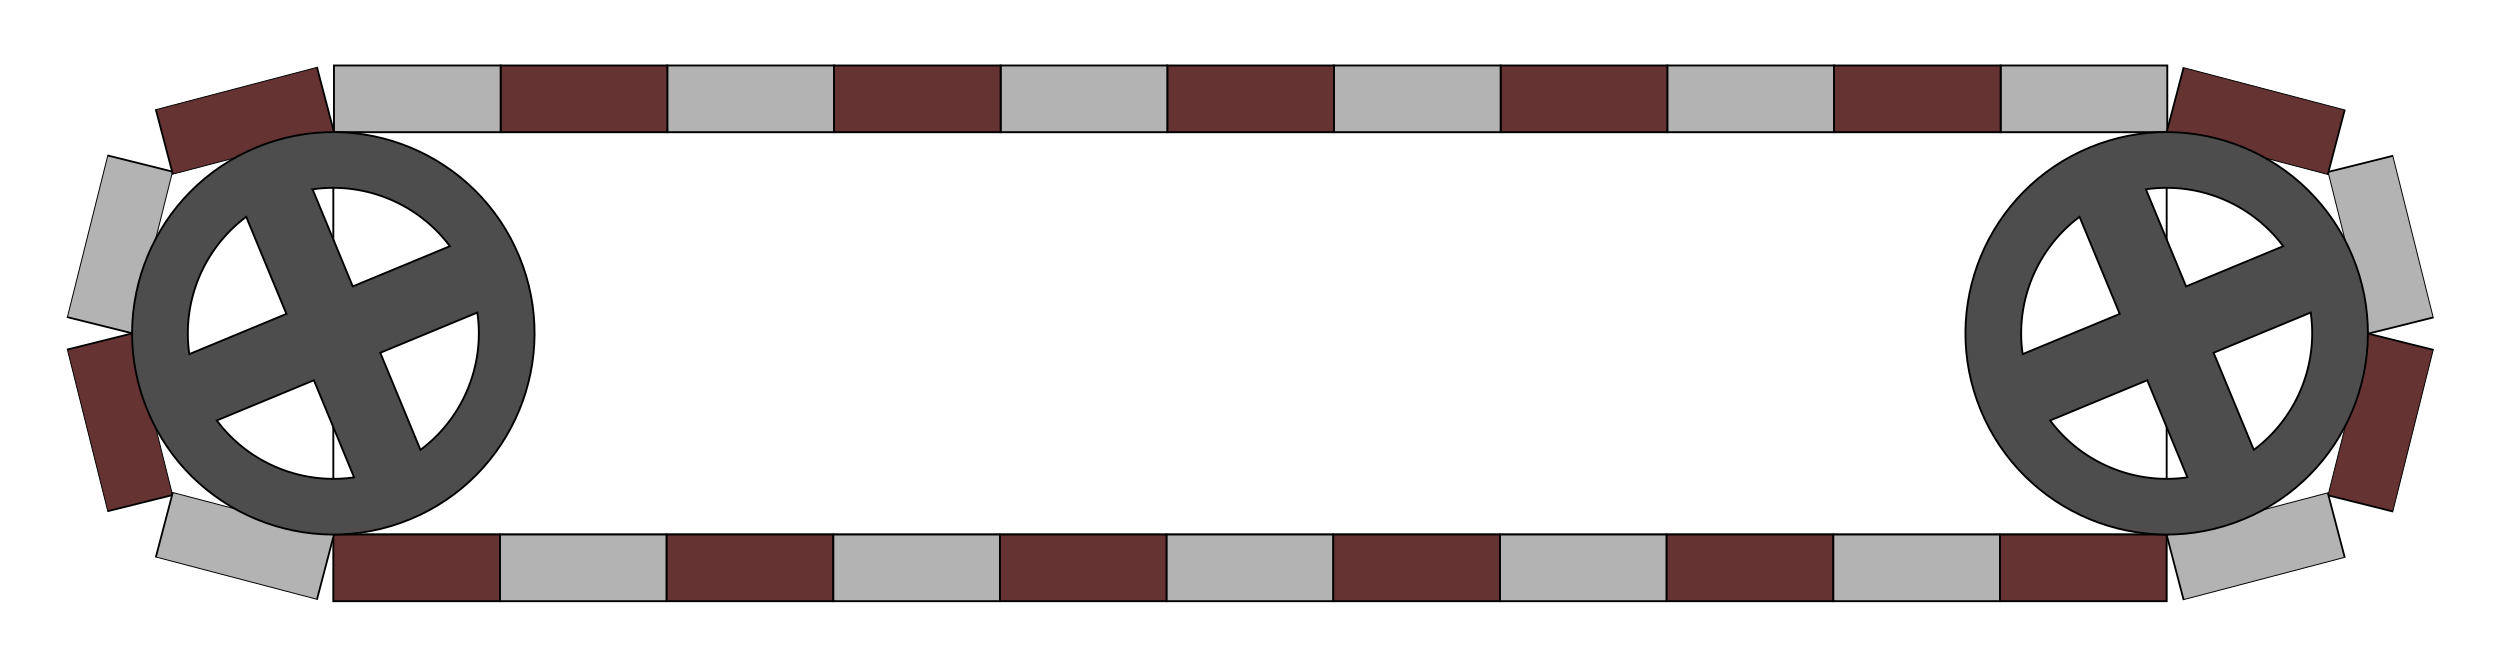 <?xml version="1.0" encoding="UTF-8"?>
<!DOCTYPE svg PUBLIC "-//W3C//DTD SVG 1.1//EN" "http://www.w3.org/Graphics/SVG/1.1/DTD/svg11.dtd">
<!-- Creator: CorelDRAW 2019 (64-Bit) -->
<svg xmlns="http://www.w3.org/2000/svg" xml:space="preserve" width="750px" height="200px" version="1.1" style="shape-rendering:geometricPrecision; text-rendering:geometricPrecision; image-rendering:optimizeQuality; fill-rule:evenodd; clip-rule:evenodd"
viewBox="0 0 353.551 94.28"
 xmlns:xlink="http://www.w3.org/1999/xlink"
 xmlns:xodm="http://www.corel.com/coreldraw/odm/2003">
 <defs>
  <style type="text/css">
   <![CDATA[
    .str0 {stroke:black;stroke-width:0.267;stroke-miterlimit:22.926}
    .fil0 {fill:none}
    .fil3 {fill:#4D4D4D}
    .fil1 {fill:#663333}
    .fil2 {fill:#B3B3B3}
   ]]>
  </style>
 </defs>
 <g id="Слой_x0020_1">
  <rect class="fil0" width="353.551" height="94.28"/>
  <rect class="fil0 str0" x="47.139" y="18.688" width="259.273" height="56.903"/>
  <rect class="fil1 str0" x="47.139" y="75.592" width="23.57" height="9.428"/>
  <rect class="fil2 str0" x="70.71" y="75.592" width="23.57" height="9.428"/>
  <rect class="fil1 str0" x="94.28" y="75.592" width="23.57" height="9.428"/>
  <rect class="fil2 str0" x="117.85" y="75.592" width="23.57" height="9.428"/>
  <rect class="fil1 str0" x="141.42" y="75.592" width="23.57" height="9.428"/>
  <rect class="fil2 str0" x="164.99" y="75.592" width="23.57" height="9.428"/>
  <rect class="fil1 str0" x="188.561" y="75.592" width="23.57" height="9.428"/>
  <rect class="fil2 str0" x="212.131" y="75.592" width="23.57" height="9.428"/>
  <rect class="fil1 str0" x="235.701" y="75.592" width="23.57" height="9.428"/>
  <rect class="fil2 str0" x="259.271" y="75.592" width="23.57" height="9.428"/>
  <rect class="fil1 str0" x="282.842" y="75.592" width="23.57" height="9.428"/>
  <rect class="fil2 str0" transform="matrix(-0.235 0.94 -0.498 -0.124 24.4 24.273)" width="24.319" height="18.385"/>
  <rect class="fil2 str0" x="282.93" y="9.261" width="23.57" height="9.428"/>
  <rect class="fil1 str0" x="259.359" y="9.261" width="23.57" height="9.428"/>
  <rect class="fil2 str0" x="235.789" y="9.261" width="23.57" height="9.428"/>
  <rect class="fil1 str0" x="212.219" y="9.261" width="23.57" height="9.428"/>
  <rect class="fil2 str0" x="188.649" y="9.261" width="23.57" height="9.428"/>
  <rect class="fil1 str0" x="165.079" y="9.261" width="23.57" height="9.428"/>
  <rect class="fil2 str0" x="141.508" y="9.261" width="23.57" height="9.428"/>
  <rect class="fil1 str0" x="117.938" y="9.261" width="23.57" height="9.428"/>
  <rect class="fil2 str0" x="94.368" y="9.261" width="23.57" height="9.428"/>
  <rect class="fil1 str0" x="70.798" y="9.261" width="23.57" height="9.428"/>
  <rect class="fil2 str0" x="47.227" y="9.261" width="23.57" height="9.428"/>
  <rect class="fil1 str0" transform="matrix(-0.937 0.246 -0.13 -0.496 47.221 18.644)" width="24.319" height="18.385"/>
  <rect class="fil1 str0" transform="matrix(-0.235 -0.94 -0.498 0.124 24.4 70.008)" width="24.319" height="18.385"/>
  <rect class="fil2 str0" transform="matrix(-0.937 -0.246 -0.13 0.496 47.221 75.636)" width="24.319" height="18.385"/>
  <rect class="fil2 str0" transform="matrix(0.235 0.94 0.498 -0.124 329.233 24.317)" width="24.319" height="18.385"/>
  <rect class="fil1 str0" transform="matrix(0.937 0.246 0.13 -0.496 306.412 18.689)" width="24.319" height="18.385"/>
  <rect class="fil1 str0" transform="matrix(0.235 -0.94 0.498 0.124 329.233 70.052)" width="24.319" height="18.385"/>
  <rect class="fil2 str0" transform="matrix(0.937 -0.246 0.13 0.496 306.412 75.681)" width="24.319" height="18.385"/>
  <path class="fil3 str0" d="M36.251 20.854c14.518,-6.013 31.161,0.881 37.174,15.398 6.013,14.517 -0.88,31.161 -15.398,37.174 -14.517,6.013 -31.16,-0.881 -37.174,-15.398 -6.013,-14.517 0.881,-31.161 15.398,-37.174zm31.259 23.373c0.017,0.115 0.032,0.23 0.046,0.345l0.011 0.084c0.014,0.114 0.027,0.228 0.039,0.342l0.008 0.083c0.012,0.115 0.022,0.23 0.032,0.346l0.007 0.081c0.009,0.112 0.017,0.224 0.024,0.336l0.006 0.092c0.006,0.114 0.012,0.228 0.017,0.341l0.003 0.081c0.004,0.112 0.007,0.222 0.01,0.333l0.002 0.099c0.002,0.108 0.002,0.217 0.002,0.325l0 0.097c0,0.113 -0.002,0.226 -0.004,0.339l-0.001 0.079c-0.003,0.112 -0.007,0.225 -0.012,0.337l-0.003 0.091c-0.005,0.105 -0.011,0.21 -0.017,0.315l-0.007 0.115c-0.007,0.103 -0.015,0.206 -0.024,0.309l-0.008 0.106c-0.009,0.103 -0.019,0.206 -0.03,0.309l-0.012 0.117c-0.01,0.096 -0.021,0.191 -0.033,0.287l-0.016 0.134c-0.013,0.097 -0.026,0.193 -0.04,0.289l-0.018 0.122c-0.014,0.096 -0.029,0.191 -0.045,0.286l-0.022 0.135c-0.016,0.093 -0.033,0.187 -0.05,0.28l-0.024 0.13c-0.018,0.093 -0.037,0.185 -0.056,0.278l-0.028 0.135c-0.019,0.091 -0.039,0.181 -0.06,0.272l-0.031 0.137c-0.021,0.087 -0.042,0.174 -0.063,0.26l-0.039 0.154c-0.02,0.081 -0.042,0.162 -0.064,0.243l-0.044 0.163c-0.022,0.077 -0.044,0.154 -0.066,0.231l-0.051 0.173c-0.023,0.076 -0.046,0.152 -0.07,0.228l-0.054 0.172c-0.024,0.074 -0.049,0.148 -0.073,0.222 -0.02,0.059 -0.04,0.118 -0.06,0.177 -0.023,0.068 -0.048,0.136 -0.072,0.204 -0.023,0.066 -0.047,0.131 -0.071,0.197 -0.023,0.062 -0.046,0.124 -0.07,0.186 -0.026,0.068 -0.052,0.137 -0.078,0.205 -0.025,0.063 -0.05,0.125 -0.075,0.188 -0.027,0.065 -0.053,0.131 -0.08,0.196 -0.027,0.065 -0.055,0.13 -0.082,0.195 -0.027,0.062 -0.053,0.124 -0.08,0.186 -0.029,0.067 -0.06,0.134 -0.09,0.201 -0.027,0.06 -0.054,0.12 -0.082,0.18 -0.029,0.064 -0.059,0.127 -0.089,0.19 -0.031,0.065 -0.062,0.13 -0.093,0.195 -0.028,0.056 -0.055,0.112 -0.083,0.167 -0.035,0.07 -0.07,0.14 -0.105,0.209 -0.028,0.054 -0.056,0.107 -0.084,0.16 -0.036,0.07 -0.073,0.14 -0.111,0.21 -0.028,0.053 -0.057,0.106 -0.087,0.159 -0.038,0.07 -0.077,0.14 -0.116,0.21 -0.028,0.049 -0.056,0.098 -0.085,0.147 -0.041,0.072 -0.083,0.145 -0.126,0.217l-0.081 0.136c-0.046,0.076 -0.093,0.152 -0.139,0.228l-0.076 0.119c-0.049,0.079 -0.099,0.157 -0.149,0.235l-0.076 0.115c-0.052,0.079 -0.104,0.158 -0.158,0.236l-0.074 0.109c-0.054,0.078 -0.108,0.156 -0.163,0.234l-0.079 0.11c-0.057,0.079 -0.113,0.157 -0.171,0.234l-0.073 0.099c-0.059,0.078 -0.117,0.155 -0.177,0.232l-0.083 0.107c-0.06,0.076 -0.119,0.152 -0.18,0.227l-0.074 0.091c-0.065,0.081 -0.131,0.16 -0.197,0.24l-0.069 0.08c-0.067,0.079 -0.134,0.158 -0.203,0.236l-0.076 0.086c-0.069,0.078 -0.139,0.157 -0.21,0.234l-0.062 0.067c-0.076,0.083 -0.153,0.165 -0.23,0.246l-0.055 0.057c-0.078,0.082 -0.157,0.163 -0.237,0.243l-0.068 0.069c-0.077,0.076 -0.154,0.152 -0.232,0.228l-0.072 0.068c-0.08,0.077 -0.16,0.153 -0.242,0.228l-0.059 0.055c-0.084,0.077 -0.169,0.154 -0.254,0.23l-0.069 0.061c-0.084,0.074 -0.169,0.148 -0.254,0.22l-0.063 0.053c-0.088,0.075 -0.177,0.149 -0.267,0.222l-0.065 0.053c-0.088,0.072 -0.178,0.143 -0.268,0.214l-0.068 0.052c-0.091,0.071 -0.183,0.142 -0.276,0.211l-0.02 0.015 -5.688 -13.73 13.73 -5.687 0.004 0.025zm-17.433 23.28l-0.025 0.004c-0.114,0.016 -0.229,0.031 -0.344,0.046l-0.085 0.011c-0.114,0.014 -0.228,0.026 -0.342,0.038l-0.082 0.009c-0.116,0.012 -0.231,0.022 -0.346,0.032l-0.082 0.007c-0.112,0.009 -0.223,0.016 -0.335,0.024l-0.093 0.006c-0.114,0.006 -0.227,0.012 -0.341,0.016l-0.081 0.004c-0.111,0.004 -0.222,0.007 -0.333,0.009l-0.099 0.003c-0.108,0.001 -0.217,0.002 -0.325,0.002l-0.097 0c-0.113,0 -0.226,-0.002 -0.339,-0.004l-0.079 -0.002c-0.112,-0.002 -0.224,-0.006 -0.337,-0.011l-0.091 -0.004c-0.105,-0.004 -0.21,-0.01 -0.314,-0.017l-0.115 -0.006c-0.104,-0.007 -0.207,-0.015 -0.31,-0.024l-0.106 -0.008c-0.103,-0.009 -0.205,-0.019 -0.308,-0.03l-0.117 -0.012c-0.096,-0.01 -0.192,-0.021 -0.288,-0.033l-0.134 -0.017c-0.097,-0.012 -0.193,-0.025 -0.289,-0.039l-0.122 -0.018c-0.095,-0.014 -0.191,-0.029 -0.286,-0.045l-0.135 -0.022c-0.093,-0.016 -0.187,-0.033 -0.28,-0.05l-0.129 -0.024c-0.093,-0.018 -0.186,-0.037 -0.278,-0.056l-0.136 -0.028c-0.091,-0.019 -0.181,-0.039 -0.271,-0.06l-0.138 -0.031c-0.087,-0.021 -0.173,-0.042 -0.26,-0.063l-0.153 -0.039c-0.082,-0.02 -0.162,-0.042 -0.243,-0.064l-0.164 -0.044c-0.077,-0.022 -0.154,-0.044 -0.231,-0.066l-0.173 -0.051c-0.076,-0.023 -0.152,-0.046 -0.228,-0.07l-0.171 -0.054c-0.075,-0.024 -0.148,-0.049 -0.222,-0.073 -0.059,-0.02 -0.118,-0.04 -0.177,-0.06 -0.069,-0.024 -0.136,-0.048 -0.204,-0.072 -0.066,-0.024 -0.132,-0.047 -0.198,-0.071 -0.062,-0.023 -0.124,-0.046 -0.185,-0.07 -0.069,-0.026 -0.137,-0.052 -0.206,-0.078 -0.063,-0.025 -0.125,-0.05 -0.188,-0.076 -0.065,-0.026 -0.131,-0.052 -0.196,-0.079 -0.065,-0.027 -0.13,-0.055 -0.195,-0.082 -0.062,-0.027 -0.124,-0.053 -0.185,-0.08 -0.068,-0.03 -0.134,-0.06 -0.201,-0.09 -0.061,-0.027 -0.121,-0.054 -0.181,-0.082 -0.063,-0.029 -0.126,-0.059 -0.19,-0.089 -0.065,-0.031 -0.13,-0.062 -0.195,-0.093 -0.056,-0.028 -0.111,-0.056 -0.167,-0.083 -0.07,-0.035 -0.14,-0.07 -0.209,-0.106 -0.053,-0.027 -0.107,-0.055 -0.16,-0.083 -0.07,-0.037 -0.14,-0.074 -0.21,-0.111 -0.053,-0.029 -0.106,-0.058 -0.159,-0.087 -0.07,-0.038 -0.14,-0.077 -0.209,-0.116 -0.049,-0.028 -0.098,-0.057 -0.147,-0.085 -0.073,-0.042 -0.145,-0.083 -0.218,-0.126l-0.135 -0.082c-0.077,-0.046 -0.153,-0.092 -0.228,-0.139l-0.12 -0.075c-0.078,-0.049 -0.157,-0.099 -0.235,-0.149l-0.115 -0.076c-0.079,-0.052 -0.158,-0.105 -0.236,-0.158l-0.108 -0.074c-0.079,-0.054 -0.157,-0.108 -0.234,-0.163l-0.111 -0.08c-0.078,-0.056 -0.157,-0.112 -0.234,-0.17l-0.099 -0.074c-0.078,-0.058 -0.155,-0.116 -0.232,-0.176l-0.107 -0.083c-0.076,-0.06 -0.152,-0.12 -0.227,-0.18l-0.091 -0.074c-0.08,-0.066 -0.16,-0.131 -0.239,-0.198l-0.081 -0.068c-0.079,-0.067 -0.157,-0.135 -0.235,-0.203l-0.086 -0.076c-0.079,-0.07 -0.157,-0.14 -0.235,-0.21l-0.067 -0.062c-0.083,-0.076 -0.165,-0.153 -0.246,-0.231l-0.057 -0.054c-0.081,-0.079 -0.162,-0.157 -0.243,-0.237l-0.068 -0.069c-0.077,-0.076 -0.153,-0.153 -0.228,-0.231l-0.069 -0.072c-0.076,-0.08 -0.153,-0.16 -0.228,-0.242l-0.055 -0.06c-0.077,-0.083 -0.154,-0.168 -0.23,-0.253l-0.061 -0.069c-0.074,-0.084 -0.147,-0.169 -0.22,-0.254l-0.053 -0.063c-0.074,-0.088 -0.149,-0.177 -0.222,-0.267l-0.052 -0.065c-0.072,-0.089 -0.144,-0.178 -0.215,-0.269l-0.052 -0.067c-0.071,-0.092 -0.141,-0.184 -0.211,-0.277l-0.015 -0.02 13.73 -5.687 5.687 13.73zm-23.308 -17.454c-0.017,-0.115 -0.032,-0.229 -0.047,-0.345l-0.011 -0.084c-0.014,-0.114 -0.026,-0.228 -0.038,-0.342l-0.009 -0.083c-0.011,-0.115 -0.022,-0.23 -0.032,-0.345l-0.006 -0.082c-0.009,-0.112 -0.017,-0.224 -0.024,-0.336l-0.006 -0.092c-0.007,-0.114 -0.012,-0.228 -0.017,-0.341l-0.004 -0.081c-0.004,-0.111 -0.007,-0.222 -0.009,-0.333l-0.002 -0.099c-0.002,-0.108 -0.003,-0.217 -0.003,-0.325l0 -0.097c0,-0.113 0.002,-0.226 0.004,-0.339l0.002 -0.079c0.003,-0.112 0.007,-0.225 0.011,-0.337l0.004 -0.091c0.005,-0.105 0.01,-0.21 0.017,-0.315l0.007 -0.114c0.007,-0.104 0.015,-0.207 0.023,-0.31l0.009 -0.106c0.009,-0.103 0.019,-0.206 0.029,-0.308l0.012 -0.117c0.01,-0.096 0.022,-0.192 0.033,-0.288l0.017 -0.134c0.012,-0.097 0.026,-0.193 0.04,-0.289l0.017 -0.122c0.014,-0.096 0.03,-0.191 0.045,-0.286l0.022 -0.135c0.016,-0.093 0.033,-0.187 0.051,-0.28l0.024 -0.13c0.017,-0.092 0.036,-0.185 0.055,-0.278l0.028 -0.135c0.02,-0.091 0.04,-0.181 0.06,-0.272l0.032 -0.137c0.02,-0.087 0.041,-0.174 0.063,-0.26l0.038 -0.154c0.021,-0.081 0.042,-0.162 0.064,-0.243l0.045 -0.163c0.021,-0.077 0.043,-0.154 0.066,-0.231l0.05 -0.173c0.023,-0.076 0.047,-0.152 0.07,-0.228l0.054 -0.172c0.024,-0.074 0.049,-0.148 0.074,-0.222 0.019,-0.059 0.039,-0.118 0.059,-0.177 0.024,-0.068 0.048,-0.136 0.072,-0.204 0.024,-0.065 0.047,-0.131 0.071,-0.197 0.023,-0.062 0.047,-0.124 0.07,-0.185 0.026,-0.069 0.052,-0.138 0.079,-0.206 0.024,-0.063 0.05,-0.125 0.075,-0.188 0.026,-0.065 0.052,-0.131 0.079,-0.196 0.027,-0.065 0.055,-0.13 0.083,-0.195 0.026,-0.062 0.052,-0.124 0.08,-0.186 0.029,-0.067 0.059,-0.134 0.089,-0.2 0.027,-0.061 0.054,-0.121 0.082,-0.181 0.03,-0.064 0.059,-0.127 0.089,-0.19 0.031,-0.065 0.062,-0.13 0.094,-0.195 0.027,-0.056 0.055,-0.112 0.083,-0.167 0.035,-0.07 0.069,-0.14 0.105,-0.209 0.027,-0.054 0.055,-0.107 0.083,-0.16 0.037,-0.07 0.074,-0.14 0.111,-0.21 0.029,-0.053 0.058,-0.106 0.087,-0.159 0.039,-0.07 0.077,-0.14 0.117,-0.209 0.027,-0.05 0.056,-0.099 0.084,-0.148 0.042,-0.072 0.084,-0.145 0.126,-0.217l0.082 -0.136c0.046,-0.076 0.092,-0.152 0.139,-0.228l0.075 -0.119c0.05,-0.079 0.099,-0.157 0.15,-0.235l0.076 -0.115c0.052,-0.079 0.104,-0.158 0.157,-0.236l0.074 -0.109c0.054,-0.078 0.108,-0.156 0.163,-0.233l0.08 -0.111c0.056,-0.079 0.113,-0.157 0.17,-0.234l0.074 -0.099c0.058,-0.078 0.117,-0.155 0.176,-0.232l0.084 -0.107c0.059,-0.076 0.119,-0.152 0.179,-0.227l0.075 -0.091c0.065,-0.08 0.13,-0.16 0.197,-0.239l0.069 -0.081c0.067,-0.079 0.134,-0.158 0.202,-0.235l0.076 -0.087c0.07,-0.078 0.14,-0.156 0.211,-0.234l0.062 -0.067c0.076,-0.083 0.152,-0.165 0.23,-0.246l0.055 -0.057c0.078,-0.082 0.157,-0.163 0.236,-0.243l0.069 -0.068c0.077,-0.077 0.154,-0.153 0.232,-0.229l0.071 -0.068c0.08,-0.077 0.161,-0.153 0.242,-0.228l0.06 -0.055c0.084,-0.077 0.168,-0.154 0.253,-0.23l0.07 -0.061c0.084,-0.074 0.168,-0.147 0.254,-0.22l0.062 -0.053c0.089,-0.075 0.178,-0.149 0.267,-0.222l0.065 -0.053c0.089,-0.072 0.179,-0.143 0.269,-0.214l0.067 -0.052c0.092,-0.071 0.184,-0.142 0.277,-0.211l0.02 -0.015 5.687 13.73 -13.73 5.687 -0.003 -0.025zm17.432 -23.28l0.025 -0.004c0.115,-0.016 0.23,-0.031 0.345,-0.046l0.085 -0.011c0.113,-0.014 0.227,-0.026 0.341,-0.038l0.083 -0.009c0.115,-0.012 0.231,-0.022 0.346,-0.032l0.081 -0.007c0.112,-0.009 0.224,-0.016 0.336,-0.024l0.092 -0.005c0.114,-0.007 0.228,-0.012 0.342,-0.017l0.081 -0.004c0.111,-0.004 0.222,-0.007 0.332,-0.009l0.099 -0.002c0.109,-0.002 0.217,-0.003 0.325,-0.003l0.097 0c0.113,0 0.227,0.002 0.339,0.004l0.079 0.002c0.113,0.002 0.225,0.006 0.337,0.011l0.092 0.004c0.104,0.004 0.209,0.01 0.314,0.017l0.115 0.007c0.103,0.006 0.206,0.014 0.309,0.023l0.106 0.008c0.103,0.009 0.206,0.019 0.309,0.03l0.117 0.012c0.096,0.01 0.191,0.022 0.287,0.033l0.135 0.017c0.096,0.012 0.192,0.026 0.289,0.039l0.122 0.018c0.095,0.014 0.19,0.029 0.285,0.045l0.135 0.022c0.094,0.016 0.187,0.033 0.281,0.05l0.129 0.025c0.093,0.017 0.185,0.036 0.278,0.055l0.135 0.028c0.091,0.019 0.182,0.04 0.272,0.06l0.138 0.031c0.086,0.021 0.173,0.042 0.259,0.063l0.154 0.039c0.081,0.021 0.162,0.042 0.243,0.064l0.164 0.044c0.077,0.022 0.153,0.044 0.23,0.066l0.174 0.051c0.076,0.023 0.151,0.046 0.227,0.07l0.172 0.054c0.074,0.024 0.148,0.049 0.222,0.074 0.059,0.019 0.118,0.039 0.177,0.059 0.068,0.024 0.136,0.048 0.204,0.072 0.066,0.024 0.131,0.047 0.197,0.071 0.062,0.023 0.124,0.046 0.186,0.07 0.068,0.026 0.137,0.052 0.205,0.079 0.063,0.024 0.126,0.049 0.188,0.075 0.066,0.026 0.131,0.052 0.196,0.079 0.065,0.027 0.13,0.055 0.195,0.082 0.062,0.027 0.124,0.053 0.186,0.08 0.067,0.03 0.134,0.06 0.201,0.09 0.06,0.027 0.121,0.054 0.181,0.082 0.063,0.029 0.126,0.059 0.189,0.089 0.065,0.031 0.13,0.062 0.195,0.094 0.056,0.027 0.112,0.055 0.168,0.083 0.069,0.034 0.139,0.069 0.208,0.105 0.054,0.027 0.107,0.055 0.16,0.083 0.071,0.037 0.141,0.074 0.211,0.111 0.053,0.029 0.105,0.058 0.158,0.087 0.07,0.038 0.14,0.077 0.21,0.116 0.049,0.028 0.098,0.057 0.147,0.085 0.073,0.042 0.145,0.084 0.217,0.126l0.136 0.082c0.076,0.046 0.152,0.092 0.228,0.139l0.12 0.075c0.078,0.049 0.156,0.099 0.234,0.15l0.116 0.076c0.078,0.052 0.157,0.104 0.236,0.157l0.108 0.074c0.078,0.054 0.156,0.108 0.234,0.163l0.111 0.08c0.078,0.056 0.156,0.113 0.234,0.17l0.098 0.074c0.078,0.058 0.156,0.117 0.233,0.176l0.106 0.083c0.076,0.06 0.152,0.12 0.227,0.18l0.092 0.074c0.08,0.066 0.159,0.131 0.239,0.198l0.08 0.068c0.079,0.067 0.158,0.135 0.236,0.203l0.086 0.076c0.079,0.07 0.157,0.14 0.234,0.21l0.067 0.062c0.083,0.077 0.165,0.153 0.247,0.231l0.056 0.054c0.082,0.079 0.163,0.157 0.243,0.237l0.069 0.069c0.076,0.076 0.153,0.153 0.228,0.232l0.068 0.071c0.077,0.08 0.153,0.16 0.229,0.242l0.055 0.06c0.077,0.083 0.153,0.168 0.229,0.253l0.061 0.07c0.074,0.084 0.148,0.168 0.221,0.254l0.052 0.062c0.075,0.088 0.149,0.177 0.222,0.267l0.053 0.065c0.072,0.089 0.143,0.178 0.214,0.269l0.053 0.067c0.071,0.092 0.141,0.184 0.211,0.277l0.014 0.02 -13.73 5.687 -5.687 -13.73z"/>
  <path class="fil3 str0" d="M295.524 20.854c14.517,-6.013 31.16,0.881 37.174,15.398 6.013,14.517 -0.881,31.161 -15.398,37.174 -14.517,6.013 -31.161,-0.881 -37.174,-15.398 -6.013,-14.517 0.881,-31.161 15.398,-37.174zm31.259 23.373c0.016,0.115 0.031,0.23 0.046,0.345l0.011 0.084c0.014,0.114 0.026,0.228 0.038,0.342l0.009 0.083c0.012,0.115 0.022,0.23 0.032,0.346l0.006 0.081c0.009,0.112 0.017,0.224 0.024,0.336l0.006 0.092c0.007,0.114 0.012,0.228 0.017,0.341l0.004 0.081c0.004,0.112 0.007,0.222 0.009,0.333l0.002 0.099c0.002,0.108 0.003,0.217 0.003,0.325l0 0.097c0,0.113 -0.002,0.226 -0.004,0.339l-0.002 0.079c-0.003,0.112 -0.007,0.225 -0.011,0.337l-0.004 0.091c-0.004,0.105 -0.01,0.21 -0.017,0.315l-0.007 0.115c-0.007,0.103 -0.015,0.206 -0.023,0.309l-0.009 0.106c-0.008,0.103 -0.019,0.206 -0.029,0.309l-0.012 0.117c-0.01,0.096 -0.022,0.191 -0.033,0.287l-0.017 0.134c-0.012,0.097 -0.026,0.193 -0.04,0.289l-0.017 0.122c-0.014,0.096 -0.03,0.191 -0.045,0.286l-0.022 0.135c-0.016,0.093 -0.033,0.187 -0.051,0.28l-0.024 0.13c-0.017,0.093 -0.036,0.185 -0.055,0.278l-0.028 0.135c-0.02,0.091 -0.04,0.181 -0.06,0.272l-0.032 0.137c-0.02,0.087 -0.041,0.174 -0.063,0.26l-0.038 0.154c-0.021,0.081 -0.042,0.162 -0.064,0.243l-0.045 0.163c-0.021,0.077 -0.043,0.154 -0.065,0.231l-0.051 0.173c-0.023,0.076 -0.047,0.152 -0.07,0.228l-0.054 0.172c-0.024,0.074 -0.049,0.148 -0.074,0.222 -0.019,0.059 -0.039,0.118 -0.059,0.177 -0.024,0.068 -0.048,0.136 -0.072,0.204 -0.024,0.066 -0.047,0.131 -0.071,0.197 -0.023,0.062 -0.046,0.124 -0.07,0.186 -0.026,0.068 -0.052,0.137 -0.079,0.205 -0.024,0.063 -0.05,0.125 -0.075,0.188 -0.026,0.065 -0.052,0.131 -0.079,0.196 -0.027,0.065 -0.055,0.13 -0.083,0.195 -0.026,0.062 -0.052,0.124 -0.079,0.186 -0.03,0.067 -0.06,0.134 -0.09,0.201 -0.027,0.06 -0.054,0.12 -0.082,0.18 -0.029,0.064 -0.059,0.127 -0.089,0.19 -0.031,0.065 -0.062,0.13 -0.094,0.195 -0.027,0.056 -0.055,0.112 -0.083,0.167 -0.034,0.07 -0.069,0.14 -0.105,0.209 -0.027,0.054 -0.055,0.107 -0.083,0.16 -0.037,0.07 -0.074,0.14 -0.111,0.21 -0.029,0.053 -0.058,0.106 -0.087,0.159 -0.039,0.07 -0.077,0.14 -0.117,0.21 -0.027,0.049 -0.056,0.098 -0.084,0.147 -0.042,0.072 -0.084,0.145 -0.126,0.217l-0.082 0.136c-0.046,0.076 -0.092,0.152 -0.139,0.228l-0.075 0.119c-0.049,0.079 -0.099,0.157 -0.15,0.235l-0.076 0.115c-0.052,0.079 -0.104,0.158 -0.157,0.236l-0.074 0.109c-0.054,0.078 -0.108,0.156 -0.163,0.234l-0.08 0.11c-0.056,0.079 -0.113,0.157 -0.17,0.234l-0.074 0.099c-0.058,0.078 -0.117,0.155 -0.176,0.232l-0.084 0.107c-0.059,0.076 -0.119,0.152 -0.179,0.227l-0.074 0.091c-0.066,0.081 -0.131,0.16 -0.198,0.24l-0.068 0.08c-0.068,0.079 -0.135,0.158 -0.203,0.236l-0.076 0.086c-0.07,0.078 -0.14,0.157 -0.211,0.234l-0.062 0.067c-0.076,0.083 -0.152,0.165 -0.23,0.246l-0.055 0.057c-0.078,0.082 -0.157,0.163 -0.236,0.243l-0.069 0.069c-0.076,0.076 -0.153,0.152 -0.232,0.228l-0.071 0.068c-0.08,0.077 -0.161,0.153 -0.242,0.228l-0.06 0.055c-0.083,0.077 -0.168,0.154 -0.253,0.23l-0.07 0.061c-0.084,0.074 -0.168,0.148 -0.254,0.22l-0.062 0.053c-0.088,0.075 -0.178,0.149 -0.267,0.222l-0.065 0.053c-0.089,0.072 -0.178,0.143 -0.269,0.214l-0.067 0.052c-0.092,0.071 -0.184,0.142 -0.277,0.211l-0.02 0.015 -5.687 -13.73 13.73 -5.687 0.004 0.025zm-17.433 23.28l-0.025 0.004c-0.115,0.016 -0.23,0.031 -0.345,0.046l-0.084 0.011c-0.114,0.014 -0.228,0.026 -0.342,0.038l-0.083 0.009c-0.115,0.012 -0.231,0.022 -0.346,0.032l-0.081 0.007c-0.112,0.009 -0.224,0.016 -0.336,0.024l-0.092 0.006c-0.114,0.006 -0.228,0.012 -0.341,0.016l-0.081 0.004c-0.112,0.004 -0.222,0.007 -0.333,0.009l-0.099 0.003c-0.109,0.001 -0.217,0.002 -0.325,0.002l-0.097 0c-0.113,0 -0.227,-0.002 -0.339,-0.004l-0.079 -0.002c-0.113,-0.002 -0.225,-0.006 -0.337,-0.011l-0.091 -0.004c-0.105,-0.004 -0.21,-0.01 -0.315,-0.017l-0.115 -0.006c-0.103,-0.007 -0.206,-0.015 -0.309,-0.024l-0.106 -0.008c-0.103,-0.009 -0.206,-0.019 -0.309,-0.03l-0.117 -0.012c-0.096,-0.01 -0.191,-0.021 -0.287,-0.033l-0.135 -0.017c-0.096,-0.012 -0.192,-0.025 -0.288,-0.039l-0.122 -0.018c-0.096,-0.014 -0.191,-0.029 -0.286,-0.045l-0.135 -0.022c-0.094,-0.016 -0.187,-0.033 -0.28,-0.05l-0.13 -0.024c-0.093,-0.018 -0.185,-0.037 -0.278,-0.056l-0.135 -0.028c-0.091,-0.019 -0.182,-0.039 -0.272,-0.06l-0.138 -0.031c-0.086,-0.021 -0.173,-0.042 -0.259,-0.063l-0.154 -0.039c-0.081,-0.02 -0.162,-0.042 -0.243,-0.064l-0.163 -0.044c-0.078,-0.022 -0.154,-0.044 -0.231,-0.066l-0.174 -0.051c-0.075,-0.023 -0.151,-0.046 -0.227,-0.07l-0.172 -0.054c-0.074,-0.024 -0.148,-0.049 -0.222,-0.073 -0.059,-0.02 -0.118,-0.04 -0.177,-0.06 -0.068,-0.024 -0.136,-0.048 -0.204,-0.072 -0.066,-0.024 -0.131,-0.047 -0.197,-0.071 -0.062,-0.023 -0.124,-0.046 -0.186,-0.07 -0.068,-0.026 -0.137,-0.052 -0.205,-0.078 -0.063,-0.025 -0.125,-0.05 -0.188,-0.076 -0.066,-0.026 -0.131,-0.052 -0.196,-0.079 -0.065,-0.027 -0.13,-0.055 -0.195,-0.082 -0.062,-0.027 -0.124,-0.053 -0.186,-0.08 -0.067,-0.03 -0.134,-0.06 -0.201,-0.09 -0.06,-0.027 -0.12,-0.054 -0.18,-0.082 -0.064,-0.029 -0.127,-0.059 -0.19,-0.089 -0.065,-0.031 -0.13,-0.062 -0.195,-0.093 -0.056,-0.028 -0.112,-0.056 -0.167,-0.083 -0.07,-0.035 -0.14,-0.07 -0.209,-0.106 -0.054,-0.027 -0.107,-0.055 -0.16,-0.083 -0.07,-0.037 -0.141,-0.074 -0.21,-0.111 -0.054,-0.029 -0.106,-0.058 -0.159,-0.087 -0.07,-0.038 -0.14,-0.077 -0.21,-0.116 -0.049,-0.028 -0.098,-0.057 -0.147,-0.085 -0.072,-0.042 -0.145,-0.083 -0.217,-0.126l-0.136 -0.082c-0.076,-0.046 -0.152,-0.092 -0.228,-0.139l-0.119 -0.075c-0.079,-0.049 -0.157,-0.099 -0.235,-0.149l-0.116 -0.076c-0.078,-0.052 -0.157,-0.105 -0.235,-0.158l-0.109 -0.074c-0.078,-0.054 -0.156,-0.108 -0.234,-0.163l-0.111 -0.08c-0.078,-0.056 -0.156,-0.112 -0.234,-0.17l-0.098 -0.074c-0.078,-0.058 -0.156,-0.116 -0.233,-0.176l-0.106 -0.083c-0.076,-0.06 -0.152,-0.12 -0.227,-0.18l-0.091 -0.074c-0.081,-0.066 -0.16,-0.131 -0.24,-0.198l-0.08 -0.068c-0.079,-0.067 -0.158,-0.135 -0.236,-0.203l-0.086 -0.076c-0.078,-0.07 -0.157,-0.14 -0.234,-0.21l-0.067 -0.062c-0.083,-0.076 -0.165,-0.153 -0.247,-0.231l-0.056 -0.054c-0.082,-0.079 -0.163,-0.157 -0.243,-0.237l-0.069 -0.069c-0.076,-0.076 -0.152,-0.153 -0.228,-0.231l-0.068 -0.072c-0.077,-0.08 -0.153,-0.16 -0.229,-0.242l-0.055 -0.06c-0.076,-0.083 -0.153,-0.168 -0.229,-0.253l-0.061 -0.069c-0.074,-0.084 -0.148,-0.169 -0.221,-0.254l-0.052 -0.063c-0.075,-0.088 -0.149,-0.177 -0.222,-0.267l-0.053 -0.065c-0.072,-0.089 -0.143,-0.178 -0.214,-0.269l-0.052 -0.067c-0.071,-0.092 -0.142,-0.184 -0.211,-0.277l-0.015 -0.02 13.73 -5.687 5.687 13.73zm-23.309 -17.454c-0.016,-0.115 -0.032,-0.229 -0.046,-0.345l-0.011 -0.084c-0.014,-0.114 -0.027,-0.228 -0.039,-0.342l-0.008 -0.083c-0.012,-0.115 -0.022,-0.23 -0.032,-0.345l-0.007 -0.082c-0.009,-0.112 -0.017,-0.224 -0.024,-0.336l-0.006 -0.092c-0.006,-0.114 -0.012,-0.228 -0.016,-0.341l-0.004 -0.081c-0.004,-0.111 -0.007,-0.222 -0.009,-0.333l-0.003 -0.099c-0.002,-0.108 -0.002,-0.217 -0.002,-0.325l0 -0.097c0,-0.113 0.002,-0.226 0.004,-0.339l0.001 -0.079c0.003,-0.112 0.007,-0.225 0.012,-0.337l0.003 -0.091c0.005,-0.105 0.011,-0.21 0.017,-0.315l0.007 -0.114c0.007,-0.104 0.015,-0.207 0.024,-0.31l0.008 -0.106c0.009,-0.103 0.019,-0.206 0.03,-0.308l0.012 -0.117c0.01,-0.096 0.021,-0.192 0.033,-0.288l0.017 -0.134c0.012,-0.097 0.025,-0.193 0.039,-0.289l0.018 -0.122c0.014,-0.096 0.029,-0.191 0.045,-0.286l0.022 -0.135c0.016,-0.093 0.033,-0.187 0.05,-0.28l0.024 -0.13c0.018,-0.092 0.037,-0.185 0.056,-0.278l0.028 -0.135c0.019,-0.091 0.039,-0.181 0.06,-0.272l0.031 -0.137c0.021,-0.087 0.042,-0.174 0.063,-0.26l0.039 -0.154c0.02,-0.081 0.042,-0.162 0.064,-0.243l0.044 -0.163c0.022,-0.077 0.044,-0.154 0.066,-0.231l0.051 -0.173c0.023,-0.076 0.046,-0.152 0.07,-0.228l0.054 -0.172c0.024,-0.074 0.049,-0.148 0.073,-0.222 0.02,-0.059 0.04,-0.118 0.06,-0.177 0.024,-0.068 0.048,-0.136 0.072,-0.204 0.023,-0.065 0.047,-0.131 0.071,-0.197 0.023,-0.062 0.046,-0.124 0.07,-0.185 0.026,-0.069 0.052,-0.138 0.078,-0.206 0.025,-0.063 0.05,-0.125 0.075,-0.188 0.027,-0.065 0.053,-0.131 0.08,-0.196 0.027,-0.065 0.055,-0.13 0.082,-0.195 0.027,-0.062 0.053,-0.124 0.08,-0.186 0.03,-0.067 0.06,-0.134 0.09,-0.2 0.027,-0.061 0.054,-0.121 0.082,-0.181 0.029,-0.064 0.059,-0.127 0.089,-0.19 0.031,-0.065 0.062,-0.13 0.093,-0.195 0.028,-0.056 0.056,-0.112 0.083,-0.167 0.035,-0.07 0.07,-0.14 0.106,-0.209 0.027,-0.054 0.055,-0.107 0.083,-0.16 0.037,-0.07 0.073,-0.14 0.111,-0.21 0.029,-0.053 0.058,-0.106 0.087,-0.159 0.038,-0.07 0.077,-0.14 0.116,-0.209 0.028,-0.05 0.056,-0.099 0.085,-0.148 0.041,-0.072 0.083,-0.145 0.126,-0.217l0.081 -0.136c0.046,-0.076 0.093,-0.152 0.14,-0.228l0.075 -0.119c0.049,-0.079 0.099,-0.157 0.149,-0.235l0.076 -0.115c0.052,-0.079 0.105,-0.158 0.158,-0.236l0.074 -0.109c0.054,-0.078 0.108,-0.156 0.163,-0.233l0.079 -0.111c0.057,-0.079 0.113,-0.157 0.171,-0.234l0.074 -0.099c0.058,-0.078 0.116,-0.155 0.176,-0.232l0.083 -0.107c0.06,-0.076 0.119,-0.152 0.18,-0.227l0.074 -0.091c0.065,-0.08 0.131,-0.16 0.198,-0.239l0.068 -0.081c0.067,-0.079 0.134,-0.158 0.203,-0.235l0.076 -0.087c0.069,-0.078 0.14,-0.156 0.21,-0.234l0.062 -0.067c0.076,-0.083 0.153,-0.165 0.231,-0.246l0.054 -0.057c0.078,-0.082 0.157,-0.163 0.237,-0.243l0.068 -0.068c0.077,-0.077 0.154,-0.153 0.232,-0.229l0.072 -0.068c0.08,-0.077 0.16,-0.153 0.242,-0.228l0.059 -0.055c0.084,-0.077 0.169,-0.154 0.254,-0.23l0.069 -0.061c0.084,-0.074 0.169,-0.147 0.254,-0.22l0.063 -0.053c0.088,-0.075 0.177,-0.149 0.267,-0.222l0.065 -0.053c0.089,-0.072 0.178,-0.143 0.268,-0.214l0.068 -0.052c0.091,-0.071 0.183,-0.142 0.276,-0.211l0.021 -0.015 5.687 13.73 -13.73 5.687 -0.004 -0.025zm17.433 -23.28l0.025 -0.004c0.115,-0.016 0.229,-0.031 0.344,-0.046l0.085 -0.011c0.114,-0.014 0.228,-0.026 0.342,-0.038l0.083 -0.009c0.115,-0.012 0.23,-0.022 0.345,-0.032l0.082 -0.007c0.112,-0.009 0.224,-0.016 0.335,-0.024l0.093 -0.005c0.114,-0.007 0.227,-0.012 0.341,-0.017l0.081 -0.004c0.111,-0.004 0.222,-0.007 0.333,-0.009l0.099 -0.002c0.108,-0.002 0.217,-0.003 0.325,-0.003l0.097 0c0.113,0 0.226,0.002 0.339,0.004l0.079 0.002c0.112,0.002 0.224,0.006 0.337,0.011l0.091 0.004c0.105,0.004 0.21,0.01 0.315,0.017l0.114 0.007c0.104,0.006 0.207,0.014 0.31,0.023l0.106 0.008c0.103,0.009 0.205,0.019 0.308,0.03l0.117 0.012c0.096,0.01 0.192,0.022 0.288,0.033l0.134 0.017c0.097,0.012 0.193,0.026 0.289,0.039l0.122 0.018c0.095,0.014 0.191,0.029 0.286,0.045l0.135 0.022c0.093,0.016 0.187,0.033 0.28,0.05l0.129 0.025c0.093,0.017 0.186,0.036 0.278,0.055l0.136 0.028c0.091,0.019 0.181,0.04 0.272,0.06l0.137 0.031c0.087,0.021 0.173,0.042 0.26,0.063l0.153 0.039c0.082,0.021 0.162,0.042 0.243,0.064l0.164 0.044c0.077,0.022 0.154,0.044 0.231,0.066l0.173 0.051c0.076,0.023 0.152,0.046 0.228,0.07l0.171 0.054c0.075,0.024 0.149,0.049 0.222,0.074 0.059,0.019 0.119,0.039 0.177,0.059 0.069,0.024 0.136,0.048 0.205,0.072 0.065,0.024 0.131,0.047 0.197,0.071 0.062,0.023 0.124,0.046 0.185,0.07 0.069,0.026 0.137,0.052 0.206,0.079 0.063,0.024 0.125,0.049 0.188,0.075 0.065,0.026 0.131,0.052 0.196,0.079 0.065,0.027 0.13,0.055 0.195,0.082 0.062,0.027 0.124,0.053 0.185,0.08 0.068,0.03 0.134,0.06 0.201,0.09 0.061,0.027 0.121,0.054 0.181,0.082 0.063,0.029 0.126,0.059 0.19,0.089 0.065,0.031 0.13,0.062 0.195,0.094 0.056,0.027 0.111,0.055 0.167,0.083 0.07,0.034 0.14,0.069 0.209,0.105 0.053,0.027 0.107,0.055 0.16,0.083 0.07,0.037 0.14,0.074 0.21,0.111 0.053,0.029 0.106,0.058 0.159,0.087 0.07,0.038 0.14,0.077 0.209,0.116 0.05,0.028 0.098,0.057 0.148,0.085 0.072,0.042 0.144,0.084 0.217,0.126l0.135 0.082c0.077,0.046 0.153,0.092 0.229,0.139l0.119 0.075c0.079,0.049 0.157,0.099 0.235,0.15l0.115 0.076c0.079,0.052 0.158,0.104 0.236,0.157l0.109 0.074c0.078,0.054 0.156,0.108 0.233,0.163l0.111 0.08c0.078,0.056 0.157,0.113 0.234,0.17l0.099 0.074c0.078,0.058 0.155,0.117 0.232,0.176l0.107 0.083c0.076,0.06 0.152,0.12 0.227,0.18l0.091 0.074c0.08,0.066 0.16,0.131 0.239,0.198l0.081 0.068c0.079,0.067 0.158,0.135 0.235,0.203l0.086 0.076c0.079,0.07 0.157,0.14 0.235,0.21l0.067 0.062c0.083,0.077 0.165,0.153 0.246,0.231l0.057 0.054c0.081,0.079 0.162,0.157 0.243,0.237l0.068 0.069c0.077,0.076 0.153,0.153 0.228,0.232l0.069 0.071c0.076,0.08 0.153,0.16 0.228,0.242l0.055 0.06c0.077,0.083 0.154,0.168 0.23,0.253l0.061 0.07c0.074,0.084 0.147,0.168 0.22,0.254l0.053 0.062c0.074,0.088 0.149,0.177 0.222,0.267l0.052 0.065c0.072,0.089 0.144,0.178 0.215,0.269l0.052 0.067c0.071,0.092 0.141,0.184 0.211,0.277l0.015 0.02 -13.73 5.687 -5.687 -13.73z"/>
 </g>
</svg>
